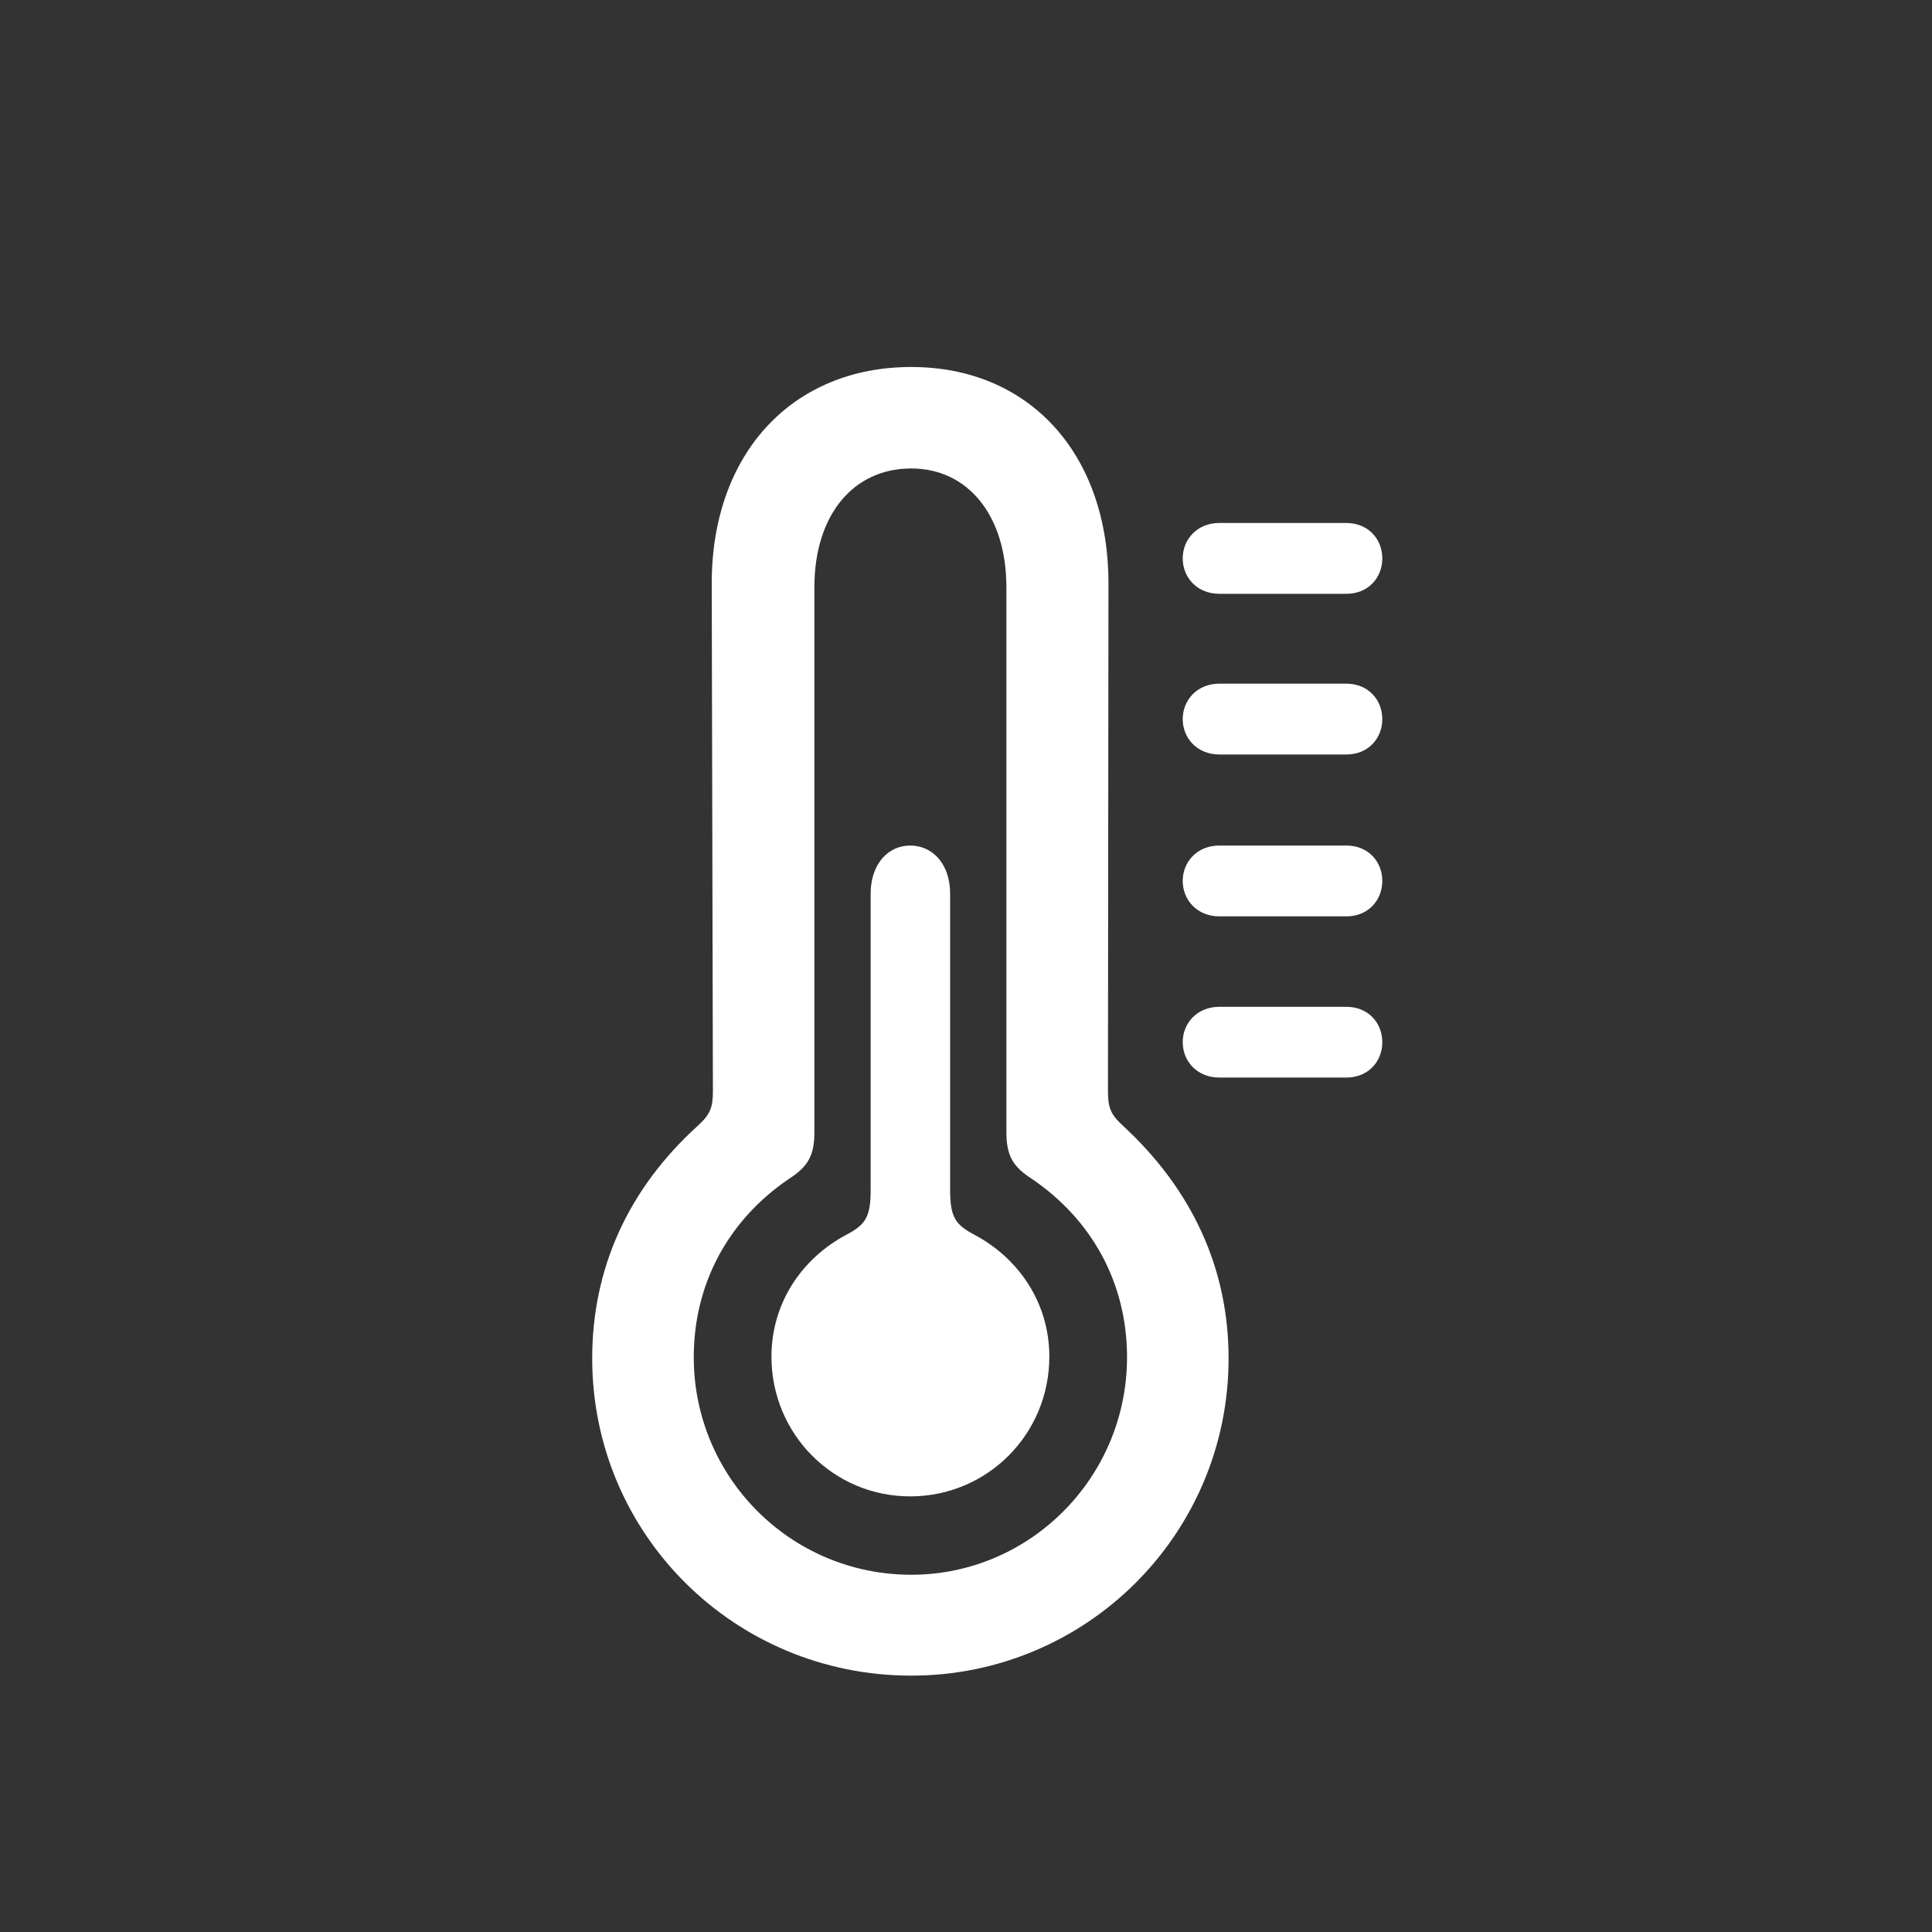 <svg width="23" height="23" viewBox="0 0 23 23" fill="none" xmlns="http://www.w3.org/2000/svg">
<rect x="0" y="0" width="23" height="23" fill="#333333" stroke="none"/>
<path d="M10.848 19.948C12.934 19.948 14.626 18.263 14.626 16.171C14.626 15.1 14.191 14.161 13.369 13.402C13.224 13.27 13.19 13.187 13.19 12.994L13.196 6.945C13.196 5.398 12.25 4.369 10.848 4.369C9.433 4.369 8.473 5.398 8.473 6.945L8.487 12.994C8.487 13.187 8.452 13.27 8.307 13.402C7.478 14.154 7.05 15.1 7.05 16.171C7.05 18.263 8.742 19.948 10.848 19.948ZM10.848 18.747C9.412 18.747 8.259 17.586 8.259 16.157C8.259 15.28 8.673 14.52 9.398 14.03C9.612 13.892 9.695 13.761 9.695 13.484V6.993C9.695 6.13 10.158 5.577 10.848 5.577C11.518 5.577 11.981 6.13 11.981 6.993V13.484C11.981 13.761 12.064 13.892 12.278 14.03C13.003 14.52 13.417 15.28 13.417 16.157C13.417 17.586 12.264 18.747 10.848 18.747ZM14.515 7.069H16.028C16.29 7.069 16.456 6.876 16.456 6.648C16.456 6.42 16.29 6.226 16.028 6.226H14.515C14.253 6.226 14.08 6.42 14.08 6.648C14.08 6.876 14.253 7.069 14.515 7.069ZM14.515 8.982H16.028C16.29 8.982 16.456 8.788 16.456 8.561C16.456 8.333 16.29 8.139 16.028 8.139H14.515C14.253 8.139 14.08 8.333 14.08 8.561C14.08 8.788 14.253 8.982 14.515 8.982ZM14.515 10.909H16.028C16.29 10.909 16.456 10.715 16.456 10.487C16.456 10.259 16.29 10.066 16.028 10.066H14.515C14.253 10.066 14.08 10.259 14.08 10.487C14.08 10.715 14.253 10.909 14.515 10.909ZM10.835 17.814C11.753 17.814 12.492 17.075 12.492 16.15C12.492 15.515 12.133 14.983 11.601 14.7C11.38 14.582 11.311 14.499 11.311 14.168V10.639C11.311 10.287 11.104 10.066 10.835 10.066C10.572 10.066 10.365 10.287 10.365 10.639V14.168C10.365 14.499 10.296 14.582 10.075 14.7C9.543 14.983 9.184 15.515 9.184 16.15C9.184 17.075 9.923 17.814 10.835 17.814ZM14.515 12.828H16.028C16.29 12.828 16.456 12.635 16.456 12.407C16.456 12.179 16.29 11.986 16.028 11.986H14.515C14.253 11.986 14.08 12.179 14.08 12.407C14.08 12.635 14.253 12.828 14.515 12.828Z" fill="white"/>
</svg>
